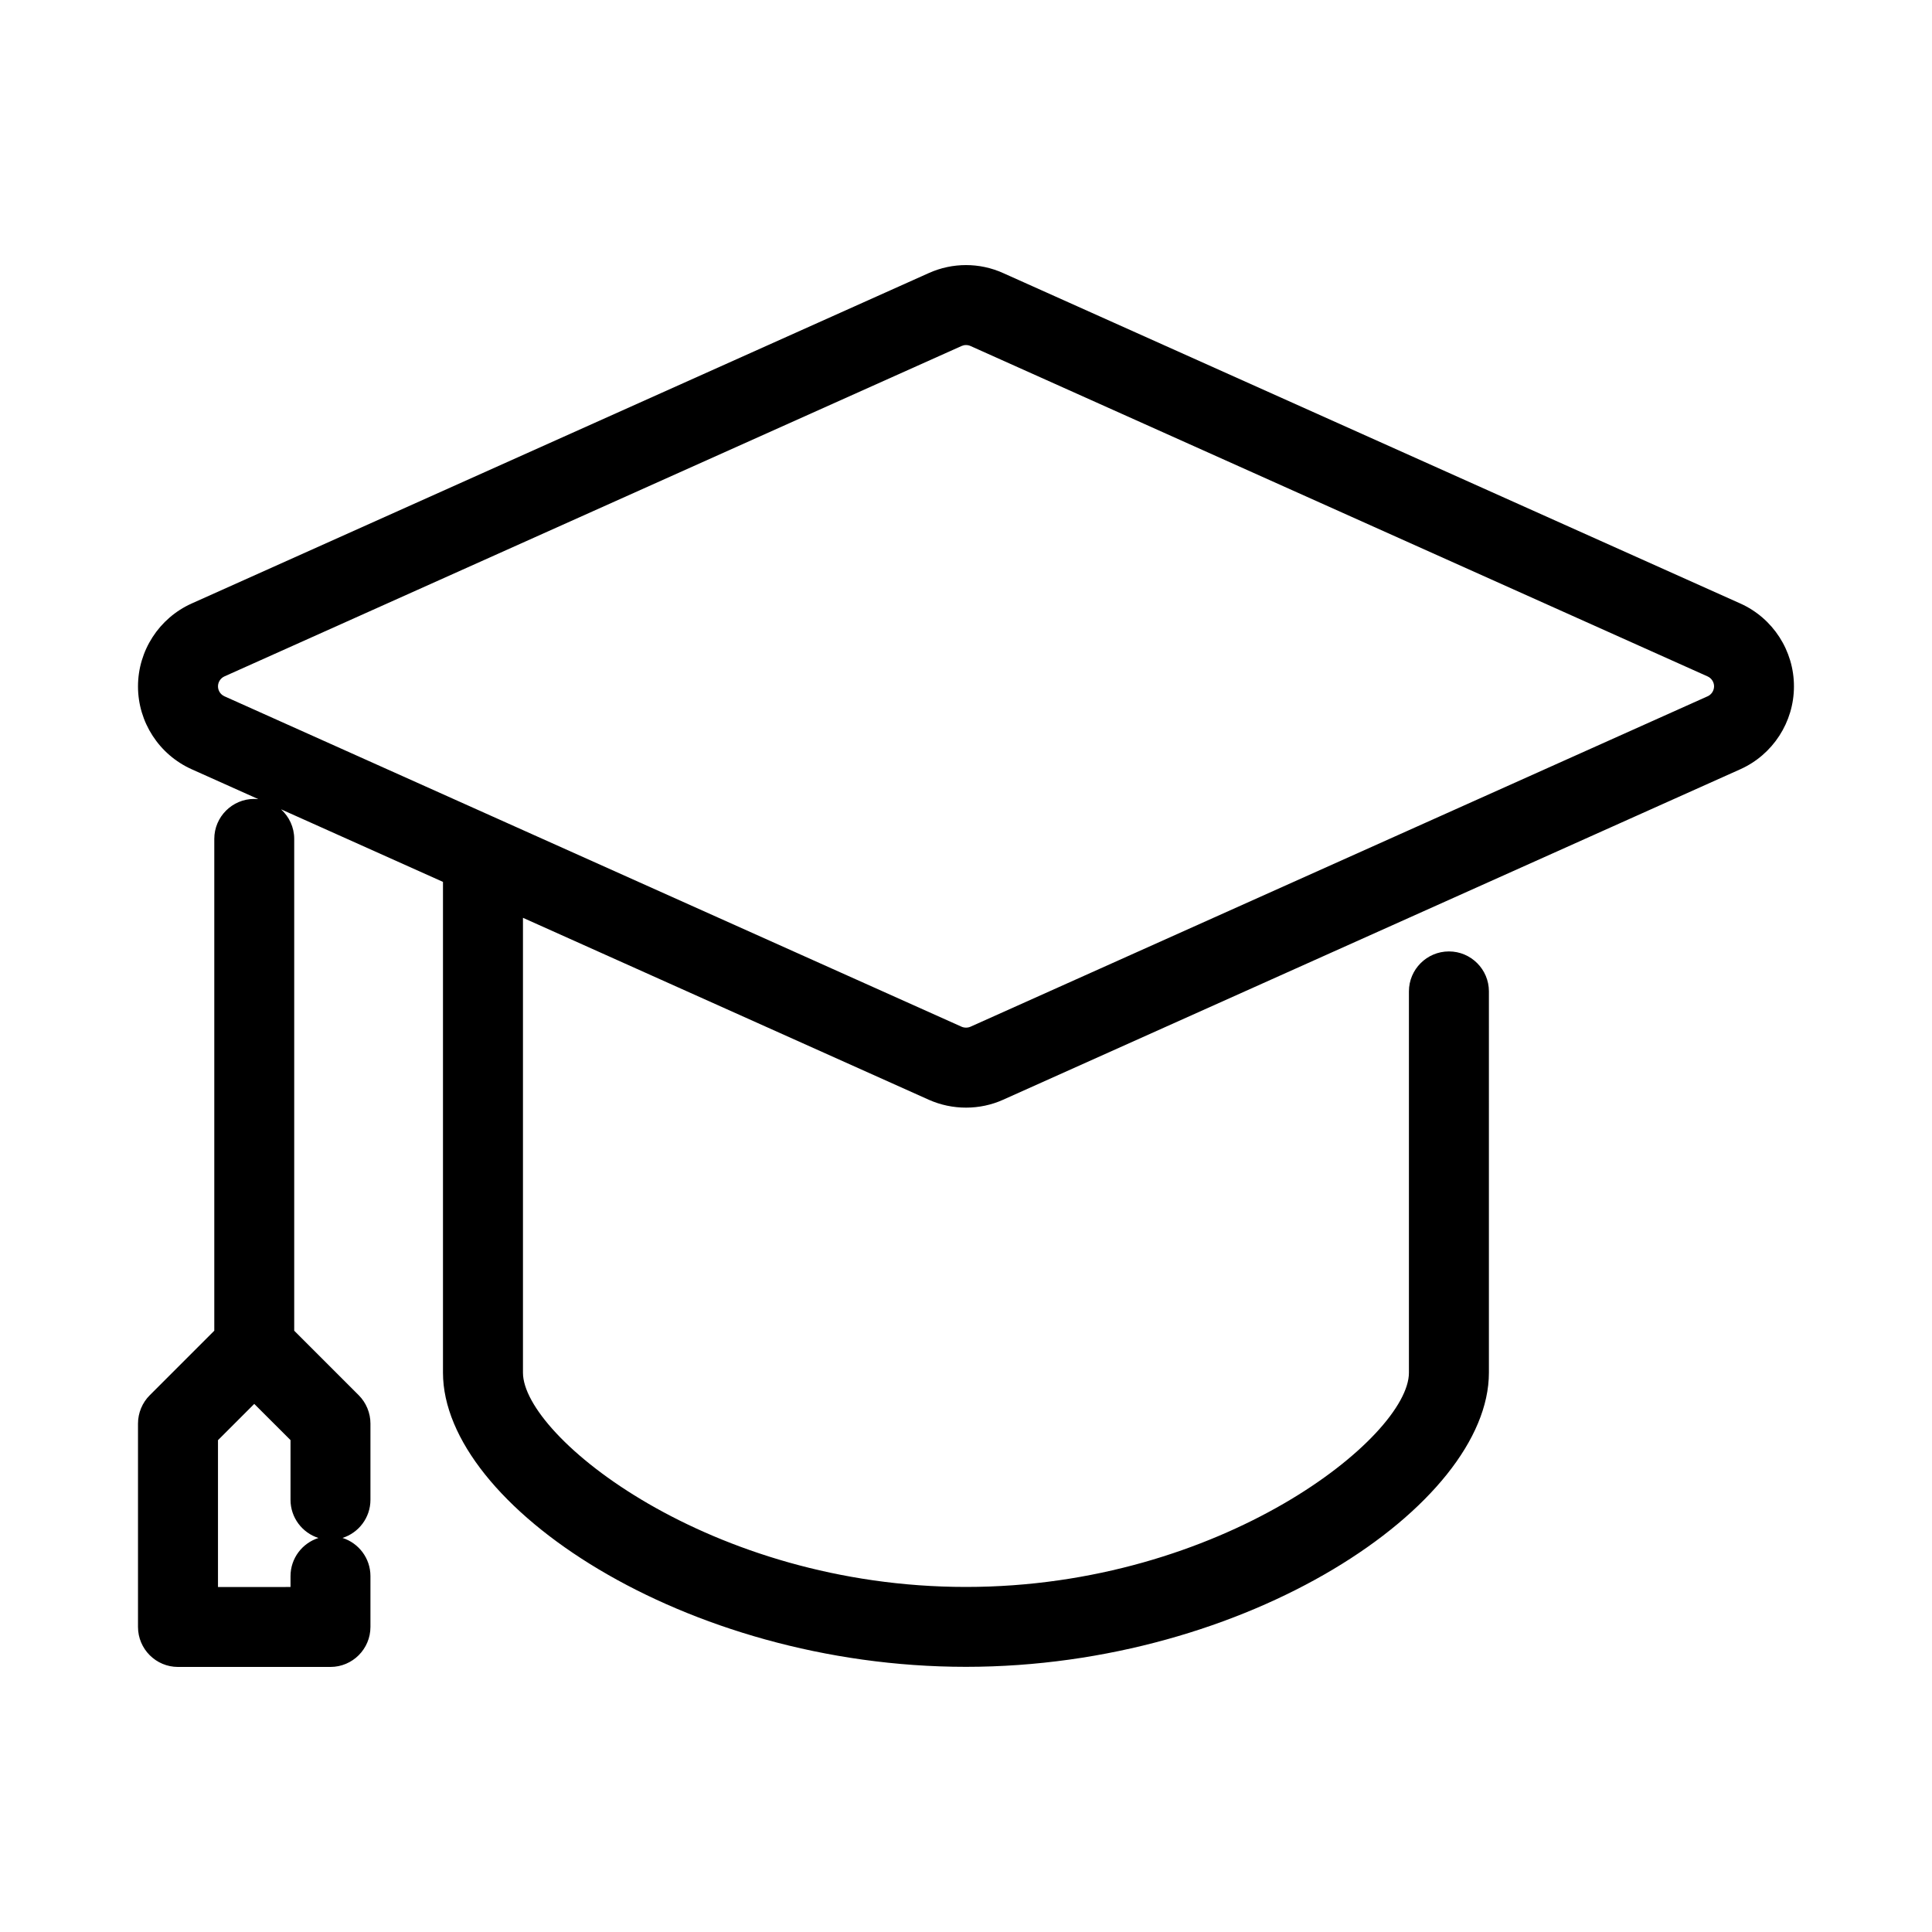 <?xml version="1.0" encoding="utf-8"?>
<!-- Generator: Adobe Illustrator 26.4.1, SVG Export Plug-In . SVG Version: 6.00 Build 0)  -->
<svg version="1.1" id="Layer_1" xmlns="http://www.w3.org/2000/svg" xmlns:xlink="http://www.w3.org/1999/xlink" x="0px" y="0px"
	 viewBox="0 0 350 350" style="enable-background:new 0 0 350 350;" xml:space="preserve">
<path d="M315.28,109.33C315.28,109.33,315.28,109.33,315.28,109.33L181.73,49.47c-4.27-1.93-9.18-1.93-13.47,0L34.72,109.33
	c-5.9,2.65-9.72,8.55-9.72,15.02c0,6.47,3.82,12.36,9.73,15.01l12.07,5.41c-0.24-0.02-0.49-0.04-0.74-0.04
	c-3.99,0-7.24,3.25-7.24,7.24v89.1l-11.69,11.69c-1.35,1.34-2.13,3.21-2.13,5.13v36.84c0,4,3.25,7.25,7.24,7.25h27.63
	c3.99,0,7.24-3.25,7.24-7.25v-9.21c0-3.23-2.13-5.98-5.06-6.91c2.93-0.93,5.06-3.67,5.06-6.91v-13.82c0-1.91-0.78-3.78-2.12-5.12
	l-11.69-11.69v-89.1c0-2.12-0.93-4.03-2.39-5.36l29.34,13.15v88.91c0,23.99,43.72,53.29,94.74,53.29
	c51.02,0,94.74-29.31,94.74-53.29V179.6c0-3.99-3.25-7.24-7.24-7.24c-4,0-7.25,3.25-7.25,7.24v69.08
	c0,11.58-33.89,38.81-80.25,38.81c-46.36,0-80.25-27.23-80.25-38.81v-82.41l73.52,32.96c4.27,1.91,9.25,1.9,13.46,0l133.55-59.87
	c5.91-2.65,9.72-8.55,9.72-15.01C325,117.88,321.18,111.98,315.28,109.33z M52.63,260.89v10.82c0,3.23,2.13,5.98,5.06,6.91
	c-2.93,0.93-5.06,3.67-5.06,6.91v1.97H39.49v-26.6l6.57-6.57L52.63,260.89z M309.35,126.14L175.81,186c-0.49,0.22-1.12,0.22-1.61,0
	L40.66,126.14c-0.71-0.32-1.17-1.03-1.17-1.8c0-0.77,0.46-1.48,1.16-1.8L174.2,62.68c0.25-0.11,0.52-0.17,0.8-0.17
	s0.56,0.06,0.81,0.17l133.54,59.86c0.71,0.32,1.17,1.03,1.17,1.8C310.51,125.12,310.06,125.82,309.35,126.14z"/>
</svg>
